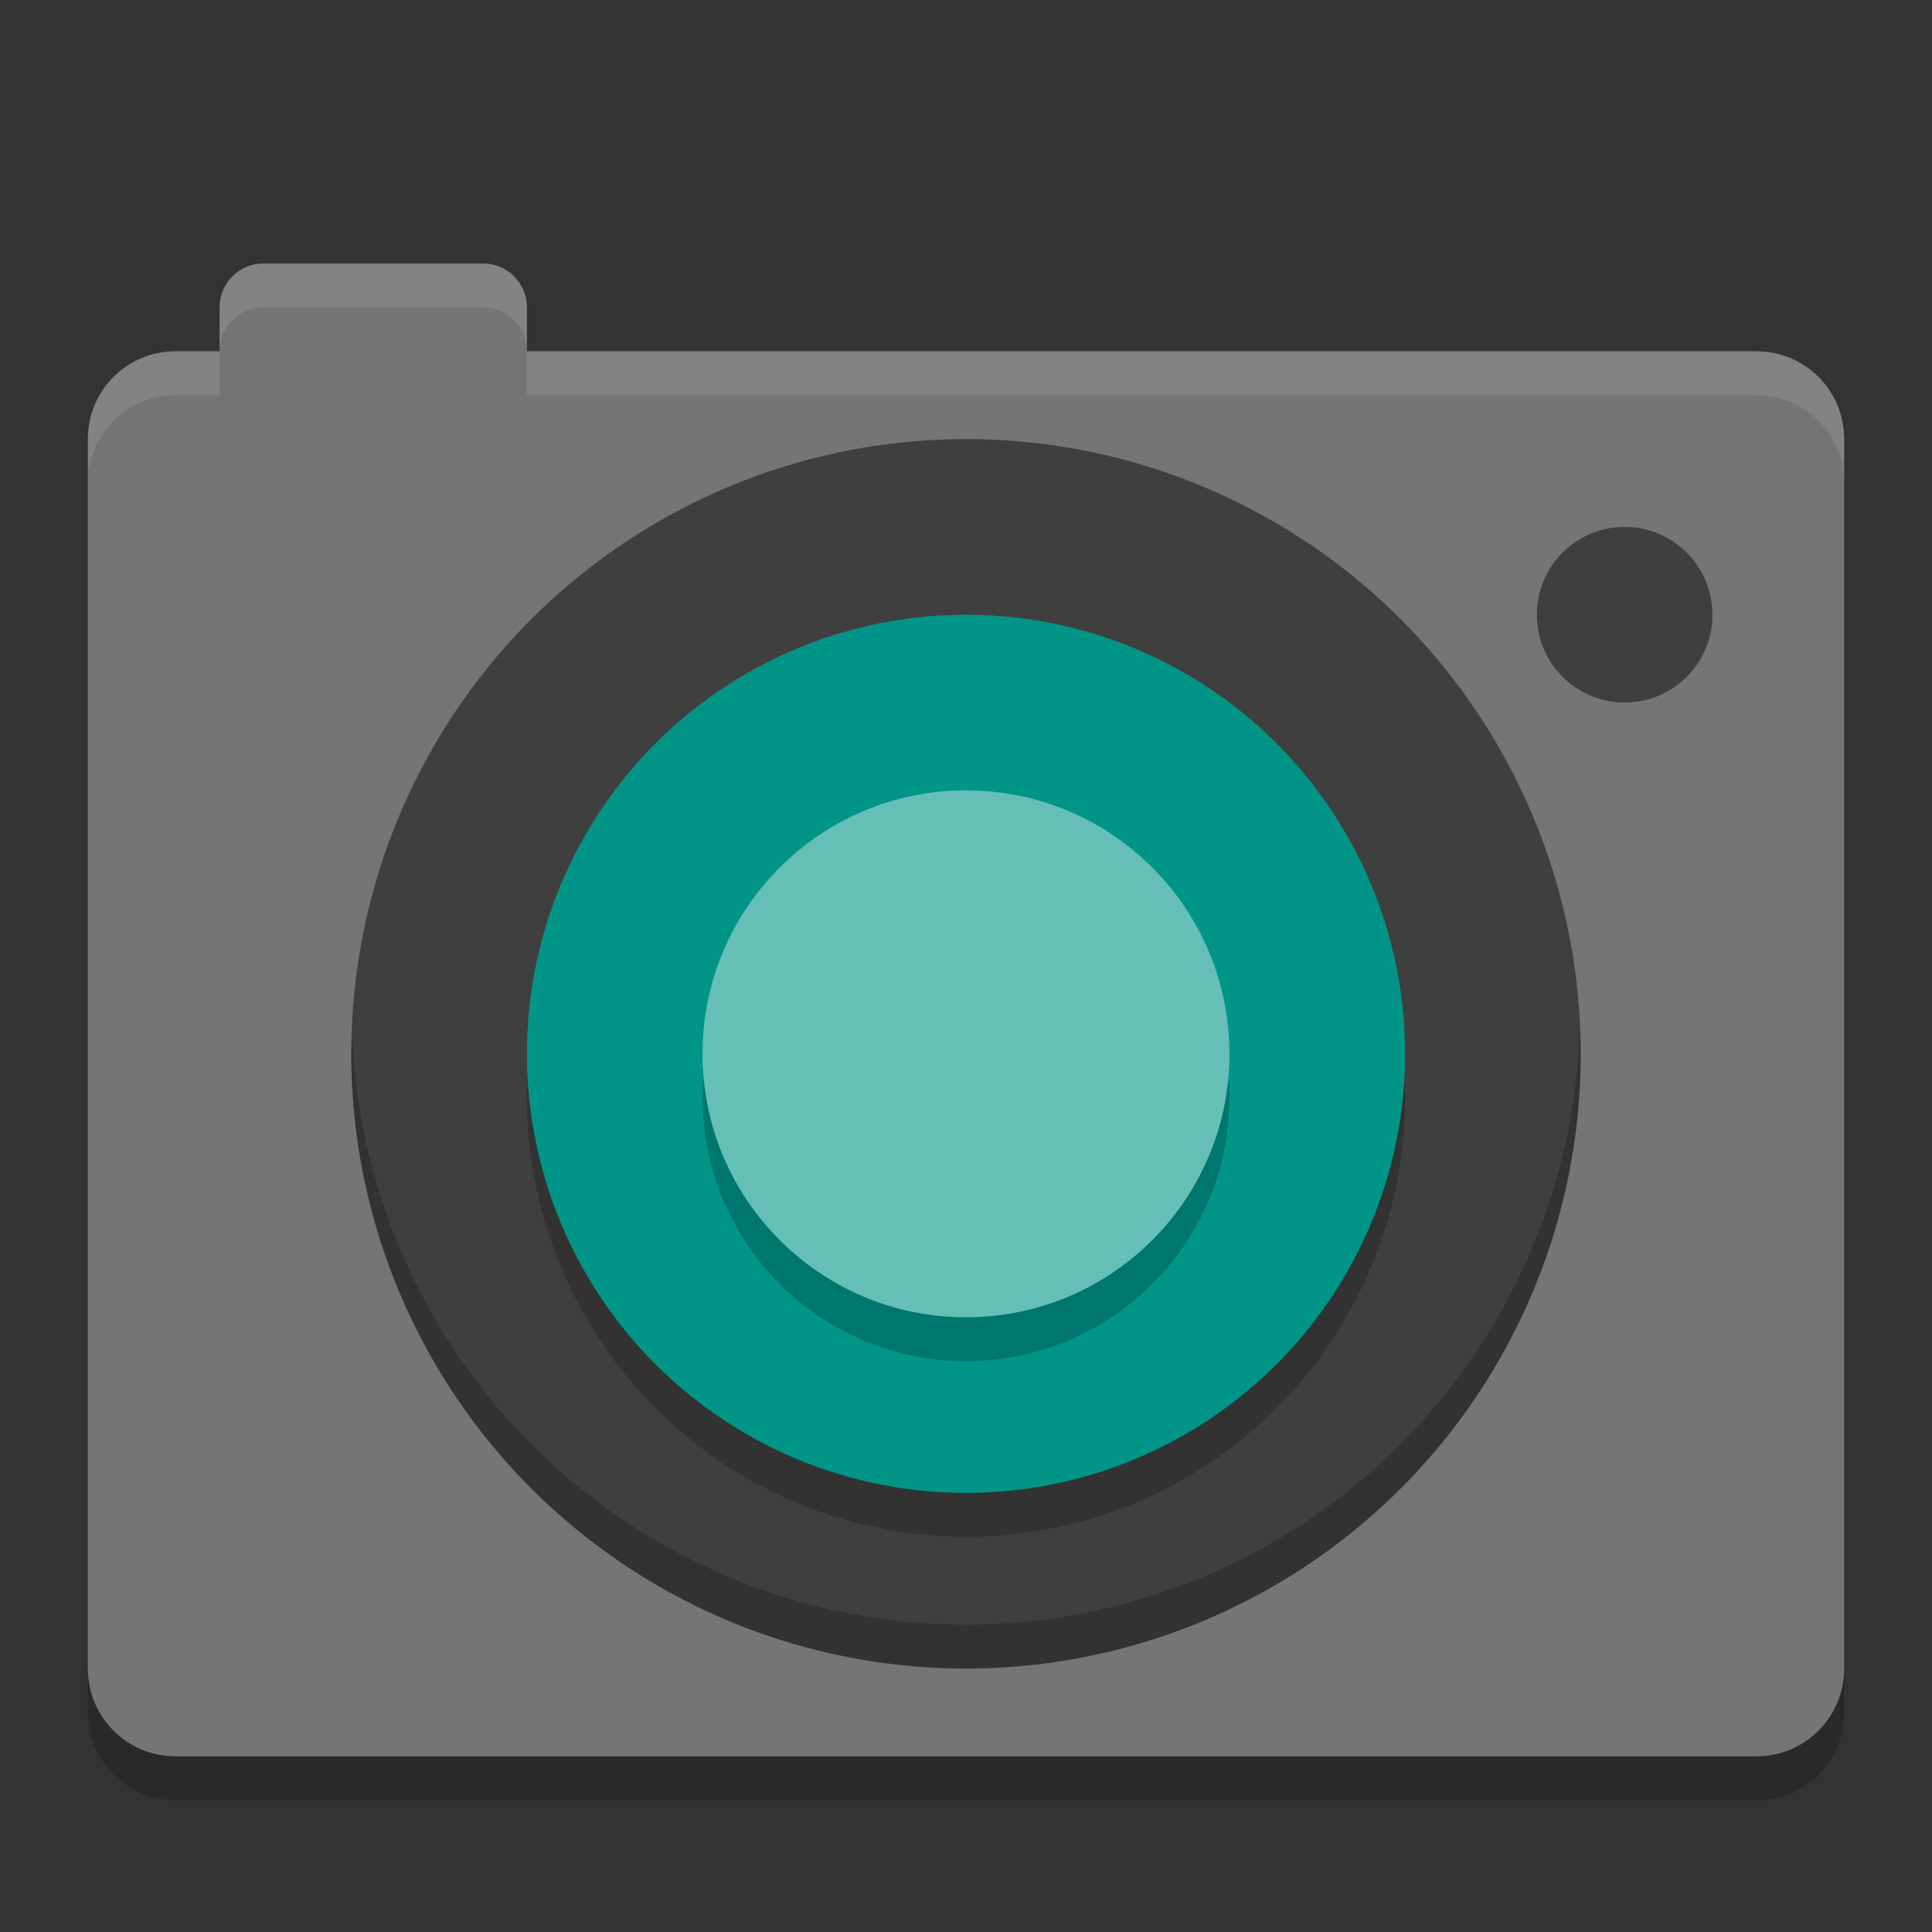<?xml version="1.0" encoding="UTF-8" standalone="no"?>
<svg xmlns="http://www.w3.org/2000/svg" height="22" width="22" version="1">
 <rect width="100%" height="100%" fill="#333333" stroke="none"/>
 <path style="fill:#757575" d="M 3,3 C 2.723,3 2.5,3.223 2.5,3.5 L 2.5,4 2,4 C 1.446,4 1,4.446 1,5 l 0,14 c 0,0.554 0.446,1 1,1 l 18,0 c 0.554,0 1,-0.446 1,-1 L 21,5 C 21,4.446 20.554,4 20,4 L 6,4 6,3.5 C 6,3.223 5.777,3 5.5,3 L 3,3 Z"/>
 <circle style="fill:#3f3f3f" cy="12" cx="11" r="7"/>
 <circle style="opacity:0.2" transform="scale(1,-1)" cy="-12.5" cx="11" r="5"/>
 <circle style="fill:#009587" transform="scale(1,-1)" cy="-12" cx="11" r="5"/>
 <circle style="fill:#3f3f3f" cy="7" cx="18.5" r="1"/>
 <path style="opacity:0.2" d="m 1,19 0,0.5 c 0,0.554 0.446,1 1,1 l 18,0 c 0.554,0 1,-0.446 1,-1 L 21,19 c 0,0.554 -0.446,1 -1,1 L 2,20 C 1.446,20 1,19.554 1,19 Z"/>
 <path style="opacity:0.1;fill:#ffffff" d="M 3,3 C 2.723,3 2.5,3.223 2.5,3.5 L 2.5,4 C 2.5,3.723 2.723,3.5 3,3.5 l 2.5,0 C 5.777,3.5 6,3.723 6,4 L 6,3.5 C 6,3.223 5.777,3 5.5,3 L 3,3 Z m 3,1 0,0.5 14,0 c 0.554,0 1,0.446 1,1 L 21,5 C 21,4.446 20.554,4 20,4 L 6,4 Z M 2.5,4 2,4 C 1.446,4 1,4.446 1,5 l 0,0.5 c 0,-0.554 0.446,-1 1,-1 l 0.5,0 0,-0.5 z"/>
 <path style="opacity:0.2" d="M 17.99,11.707 A 7,7 0 0 1 11,18.5 7,7 0 0 1 4.01,11.793 7,7 0 0 0 4,12 a 7,7 0 0 0 7,7 7,7 0 0 0 7,-7 7,7 0 0 0 -0.01,-0.293 z"/>
 <circle style="opacity:0.2" cy="12.5" cx="11" r="3"/>
 <circle style="fill:#66bfb7" cy="12" cx="11" r="3"/>
</svg>
